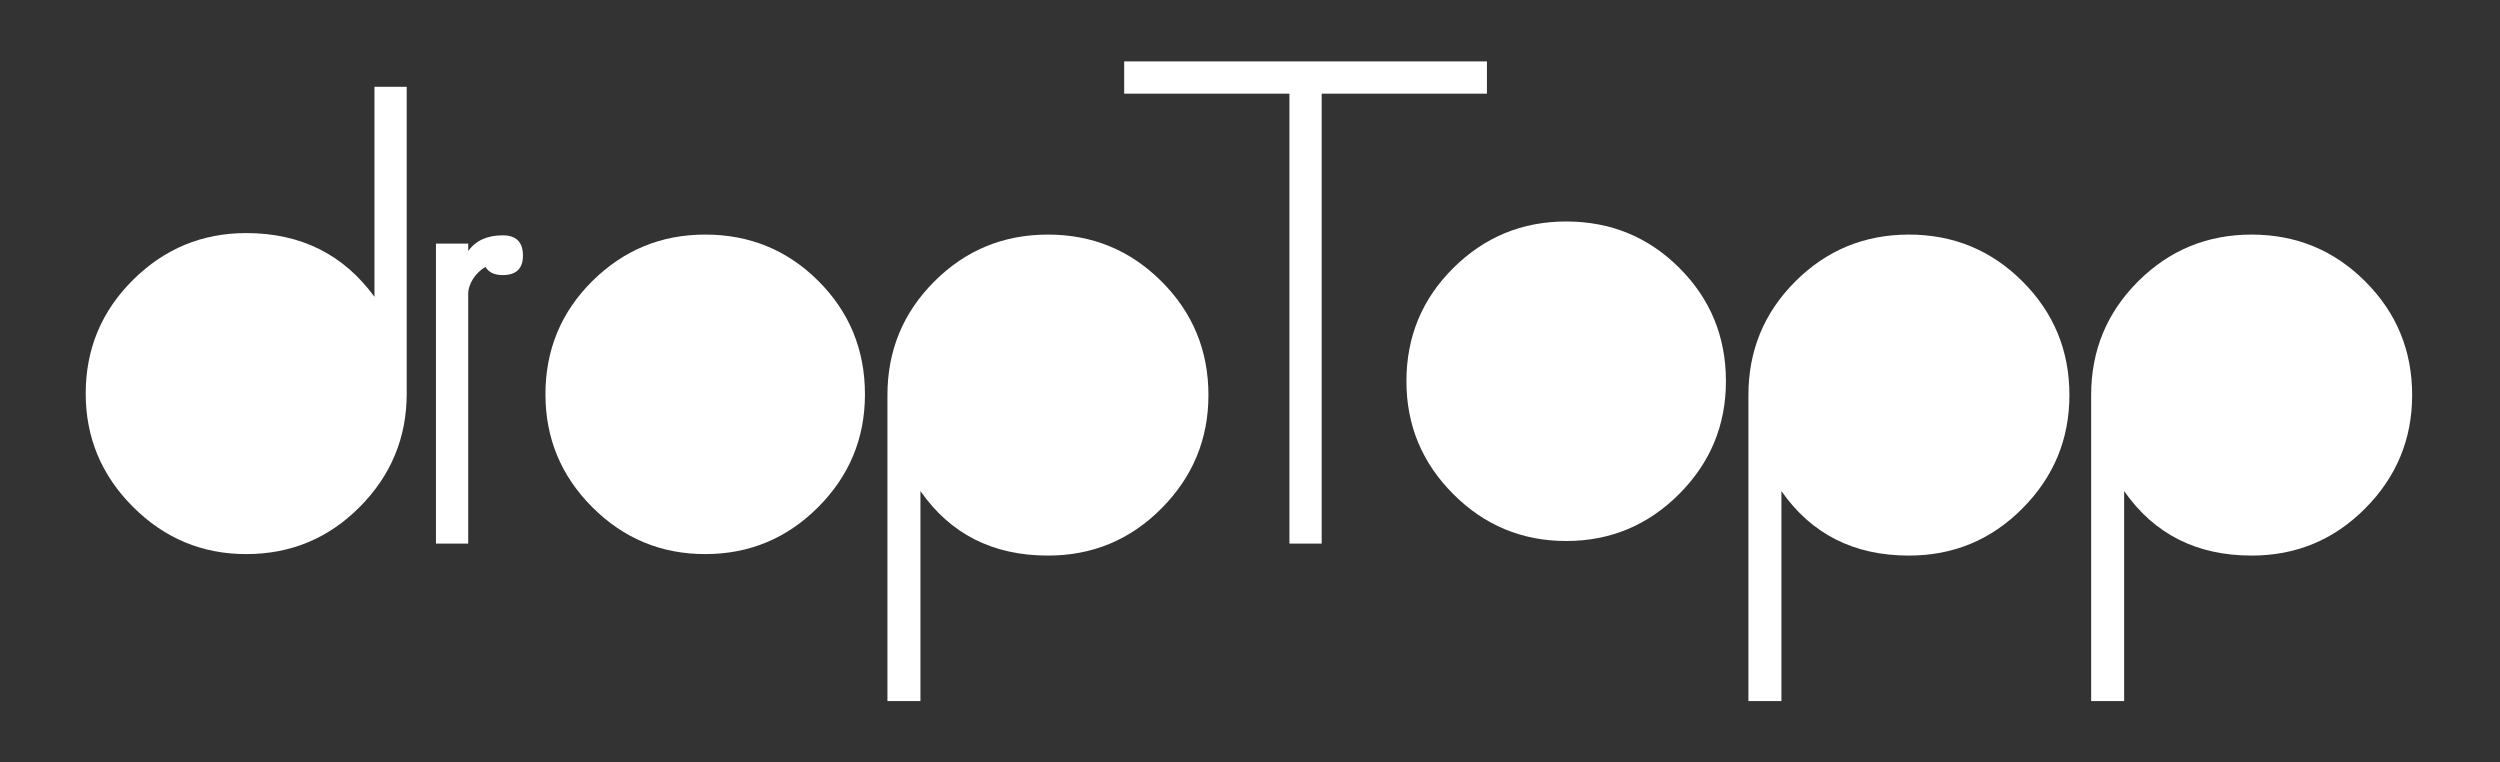 <?xml version="1.0" encoding="utf-8"?>
<!-- Generator: Adobe Illustrator 16.0.0, SVG Export Plug-In . SVG Version: 6.00 Build 0)  -->
<!DOCTYPE svg PUBLIC "-//W3C//DTD SVG 1.1//EN" "http://www.w3.org/Graphics/SVG/1.1/DTD/svg11.dtd">
<svg version="1.1" id="Layer_1" xmlns="http://www.w3.org/2000/svg" xmlns:xlink="http://www.w3.org/1999/xlink" x="0px" y="0px"
	 width="200px" height="61px" viewBox="0 0 200 61" enable-background="new 0 0 200 61" xml:space="preserve">
<rect x="0" y="0" width="200" height="61" fill="#333333" stroke="none"/>
<path fill="#FFFFFF" d="M134.354,21.44c-2.48-2.479-5.5-3.721-9.061-3.721c-3.52,0-6.529,1.241-9.029,3.721
	c-2.5,2.48-3.75,5.5-3.75,9.06c0,3.521,1.25,6.53,3.75,9.03s5.51,3.75,9.029,3.75s6.53-1.25,9.031-3.75
	c2.498-2.5,3.75-5.51,3.75-9.03C138.074,26.94,136.834,23.921,134.354,21.44z"/>
<path fill="#FFFFFF" d="M29.957,6.946v16.8c-2.48-3.398-5.9-5.1-10.26-5.1c-3.521,0-6.54,1.251-9.06,3.75
	c-2.52,2.5-3.78,5.53-3.78,9.09c0,3.521,1.26,6.54,3.78,9.061s5.54,3.78,9.06,3.78c3.56,0,6.59-1.26,9.09-3.78
	c2.5-2.521,3.75-5.54,3.75-9.061V6.946H29.957z"/>
<path fill="#FFFFFF" d="M65.476,22.486c-2.48-2.479-5.5-3.72-9.06-3.72c-3.52,0-6.53,1.24-9.03,3.72
	c-2.5,2.48-3.75,5.501-3.75,9.061c0,3.521,1.25,6.53,3.75,9.03c2.5,2.5,5.51,3.75,9.03,3.75c3.52,0,6.53-1.25,9.03-3.75
	c2.499-2.5,3.75-5.51,3.75-9.03C69.196,27.987,67.956,24.967,65.476,22.486z"/>
<path fill="#FFFFFF" d="M92.925,22.517c-2.5-2.499-5.53-3.75-9.09-3.75c-3.561,0-6.59,1.251-9.09,3.75c-2.5,2.5-3.75,5.53-3.75,9.09
	v24.48h2.64V39.286c2.4,3.441,5.799,5.16,10.2,5.16c3.56,0,6.59-1.26,9.09-3.779c2.5-2.52,3.75-5.54,3.75-9.061
	C96.675,28.047,95.424,25.017,92.925,22.517z"/>
<path fill="#FFFFFF" d="M161.803,22.517c-2.5-2.499-5.53-3.75-9.09-3.75c-3.561,0-6.59,1.251-9.09,3.75
	c-2.5,2.5-3.75,5.53-3.75,9.09v24.48h2.641V39.286c2.399,3.441,5.799,5.16,10.199,5.16c3.56,0,6.59-1.26,9.09-3.779
	s3.75-5.54,3.75-9.061C165.553,28.047,164.303,25.017,161.803,22.517z M152.712,43.907c0.006,0,0.012-0.001,0.018-0.001
	C152.724,43.906,152.719,43.907,152.712,43.907L152.712,43.907z"/>
<path fill="#FFFFFF" d="M189.222,22.517c-2.5-2.499-5.53-3.75-9.09-3.75c-3.561,0-6.591,1.251-9.09,3.75
	c-2.501,2.5-3.75,5.53-3.75,9.09v24.48h2.64V39.286c2.4,3.441,5.8,5.16,10.2,5.16c3.56,0,6.59-1.26,9.09-3.779s3.75-5.54,3.75-9.061
	C192.972,28.047,191.722,25.017,189.222,22.517z"/>
<polygon fill="#FFFFFF" points="89.934,4.913 89.934,7.486 89.934,7.494 103.154,7.493 103.154,43.487 105.734,43.487 
	105.734,7.493 118.954,7.493 118.954,7.486 118.954,4.913 "/>
<path fill="#FFFFFF" d="M40.216,18.826c-1.24,0-2.16,0.42-2.76,1.261v-0.601h-2.58v24.001h2.58V24.532v-1.047
	c0-0.753,0.585-1.69,1.384-2.127c0.251,0.417,0.693,0.649,1.376,0.649c1.08,0,1.62-0.52,1.62-1.561
	C41.835,19.366,41.296,18.826,40.216,18.826z"/>
</svg>

